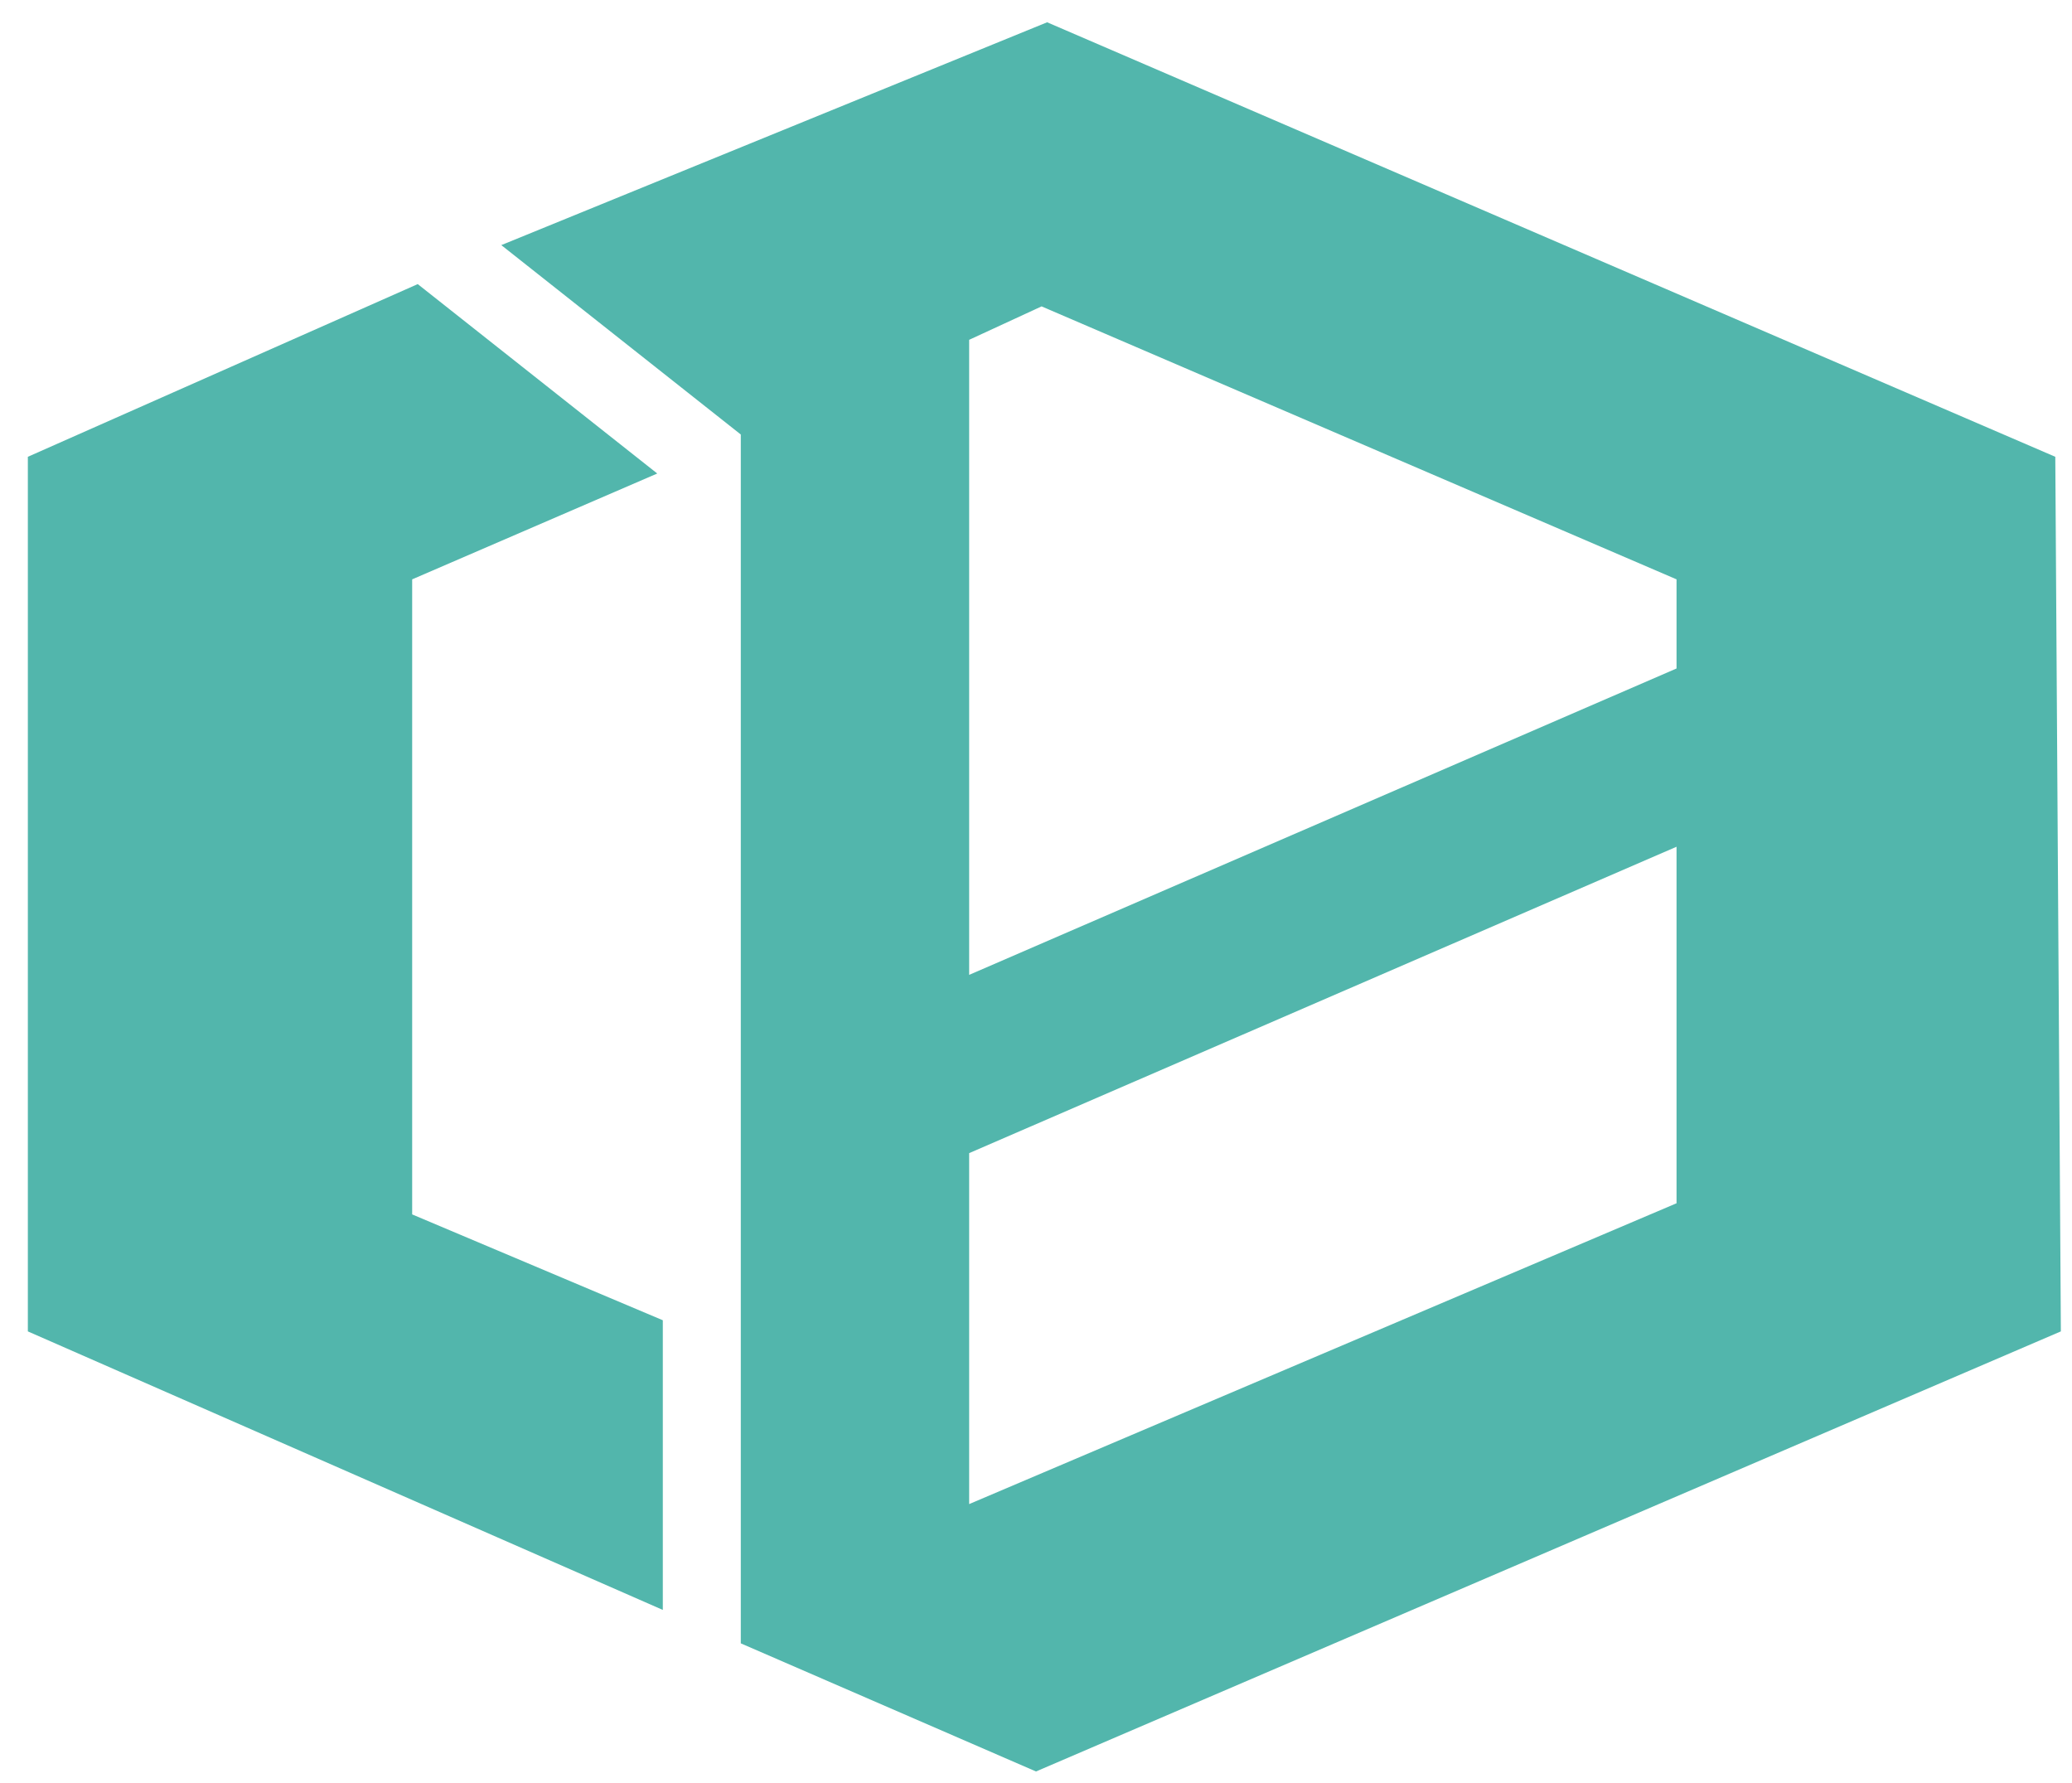 <?xml version="1.0" encoding="UTF-8"?>
<!-- Generator: Adobe Illustrator 22.1.0, SVG Export Plug-In . SVG Version: 6.00 Build 0)  -->
<svg version="1.1" id="レイヤー_1" xmlns="http://www.w3.org/2000/svg" xmlns:xlink="http://www.w3.org/1999/xlink" x="0px" y="0px" viewBox="0 0 37.2 32" style="enable-background:new 0 0 37.2 32;" xml:space="preserve">
<style type="text/css">
	.st0{fill:#52B6AC;}
</style>
<g>
	<g>
		<path class="st0" d="M11.8,8.5L7.5,5.1l-7,3.1v15.7l11.4,5v-5.2l-4.5-1.9V10.4L11.8,8.5z M36.9,8.2L18.8,0.4L9,4.4l4.3,3.4v21.7    l5.3,2.3L37,23.9L36.9,8.2z M30.1,21.6l-12.7,5.4v-6.3l12.7-5.5V21.6z M30.1,12l-12.7,5.5V6.1l1.3-0.6l11.4,4.9V12z"/>
	</g>
</g>
</svg>